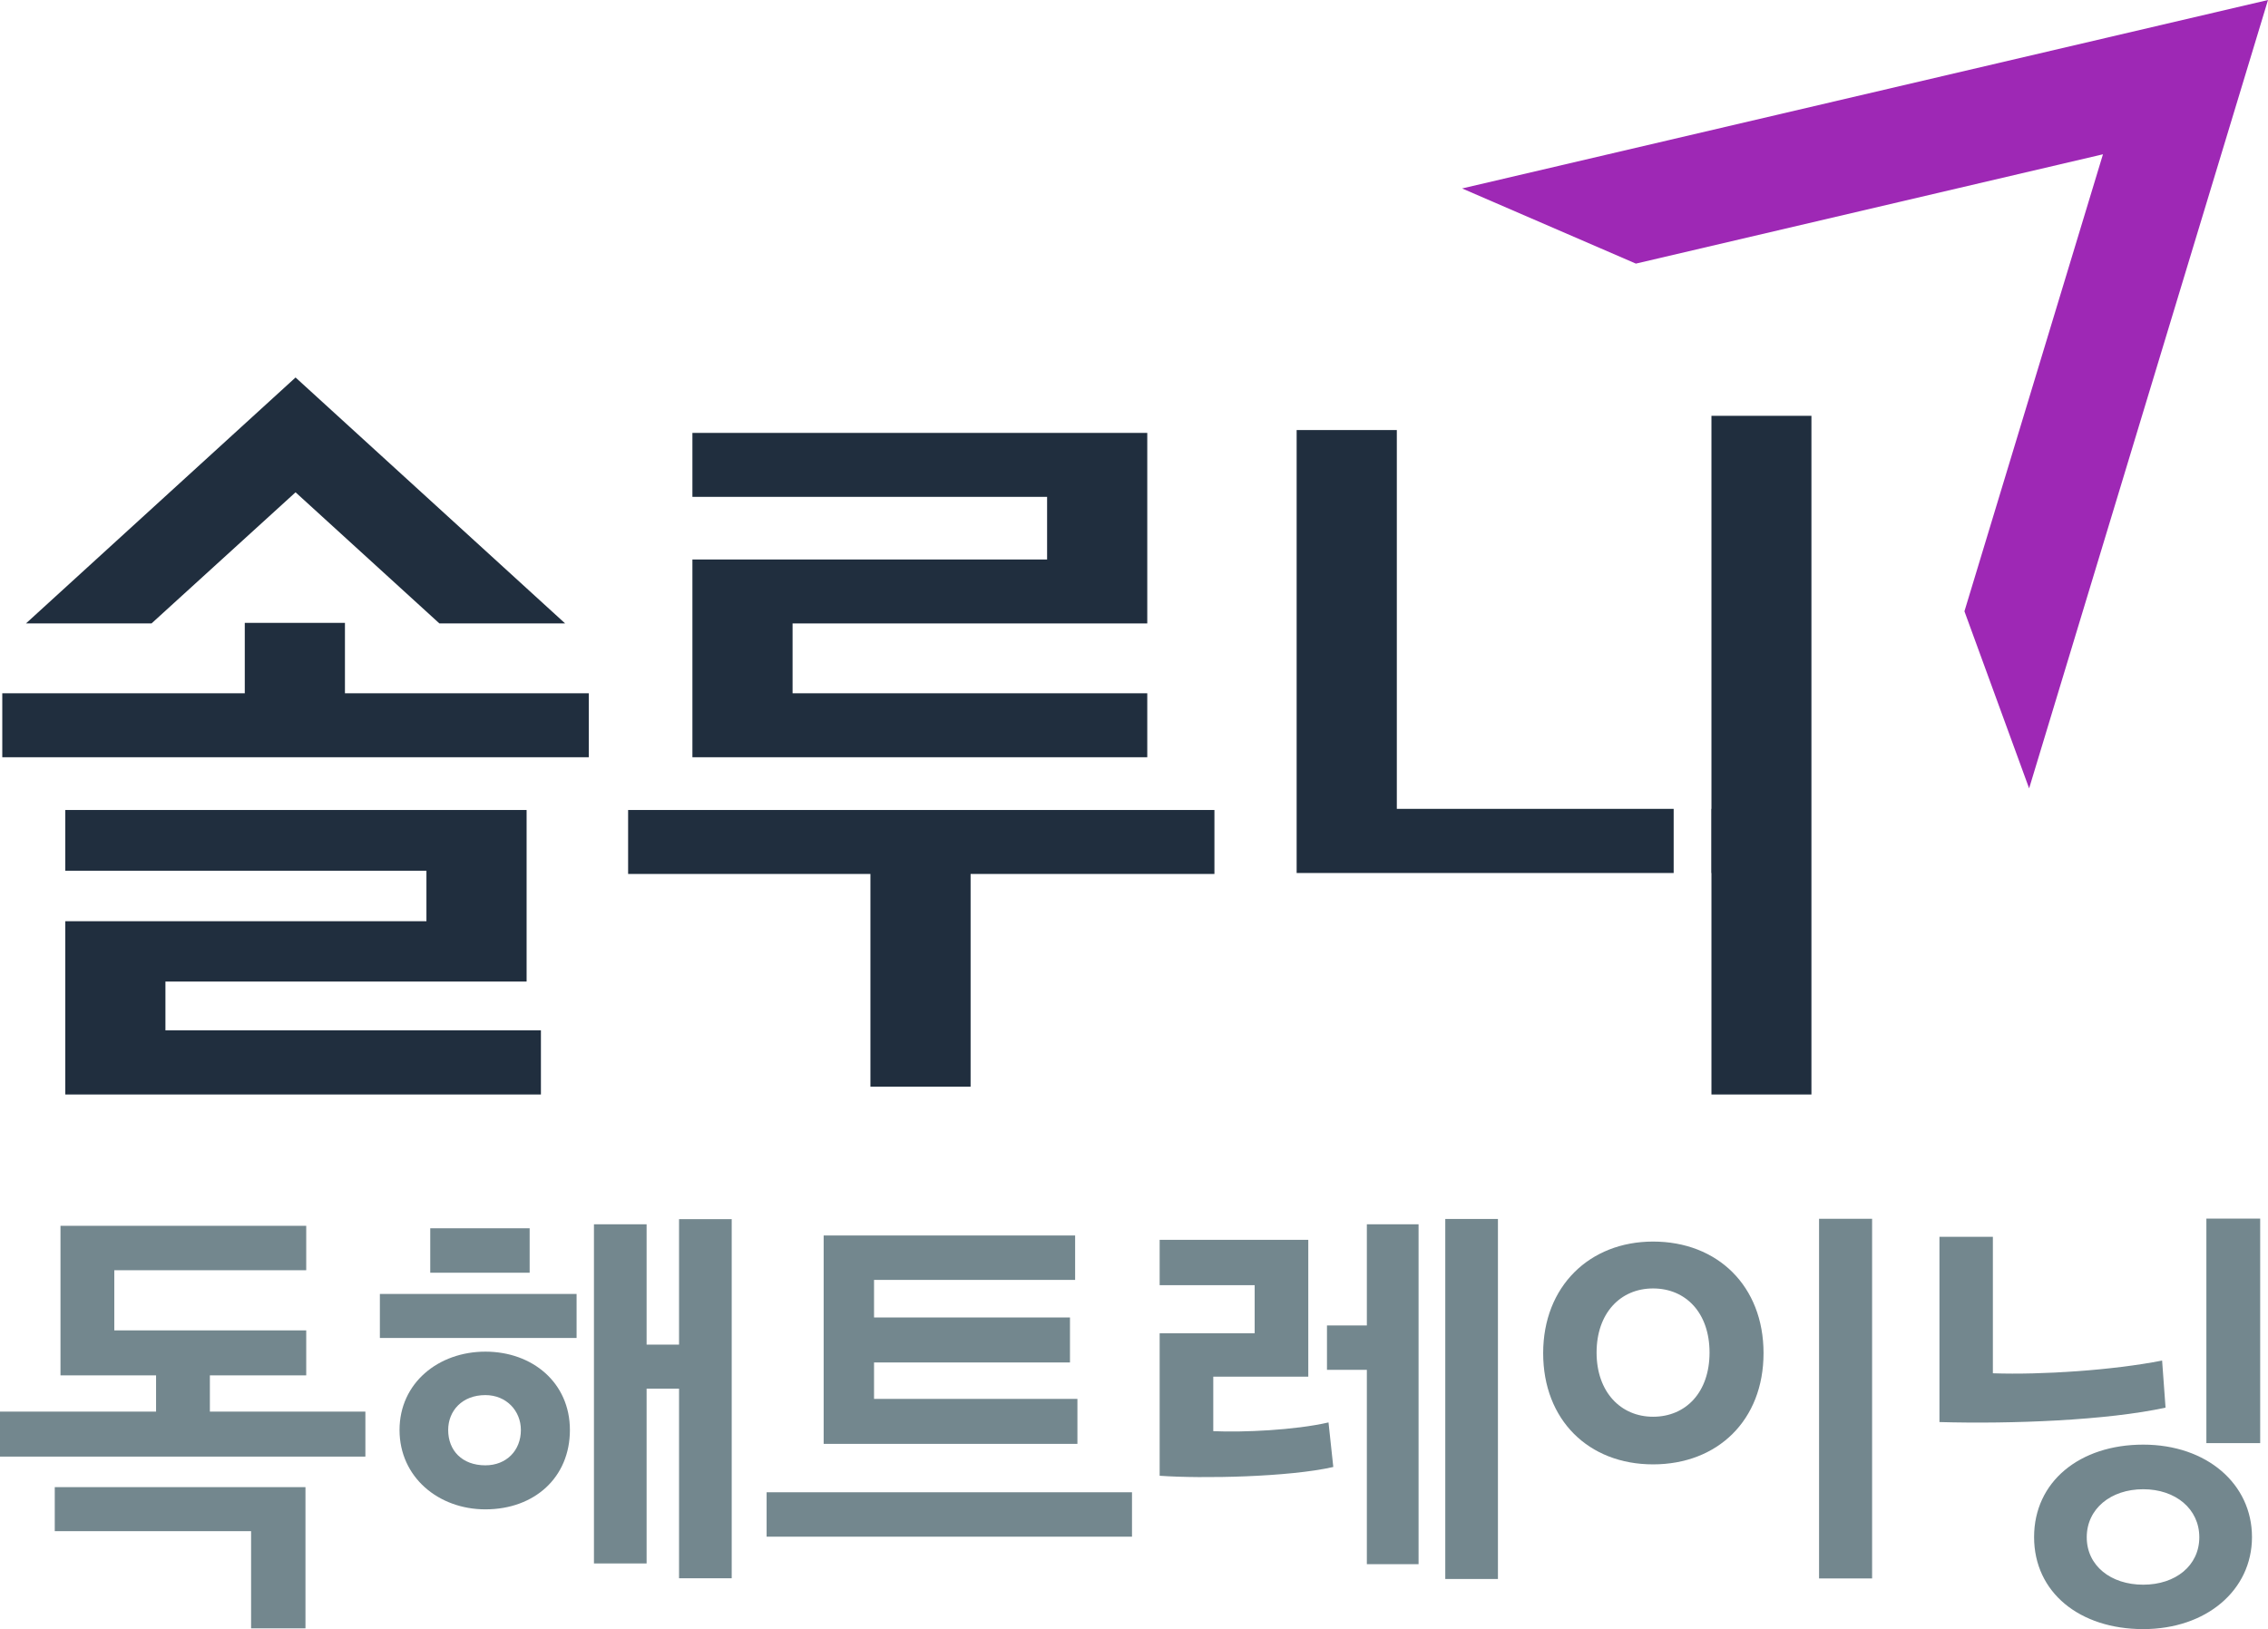 <svg width="206" height="148" viewBox="0 0 206 148" fill="none" xmlns="http://www.w3.org/2000/svg">
<g clip-path="url(#clip0_71_4271)">
<path d="M191.01 14.017L178.428 55.535L184.303 71.621L206 0L132.799 17.121L148.586 23.948L191.01 14.017Z" fill="#9E28B5"/>
<path d="M31.331 56.586H22.233V62.983H0.207V68.793H53.479V62.983H31.331V56.586Z" fill="#202E3E"/>
<path d="M57.051 79.397H79.06V98.724H88.158V79.397H110.305V73.586H57.051V79.397Z" fill="#202E3E"/>
<path d="M104.205 62.983H71.989V56.638H104.205V39.328H62.891V45.138H95.107V50.828H62.891V68.793H104.205V62.983Z" fill="#202E3E"/>
<path d="M126.872 39.069H117.773V70.362V74.776V79.31H122.314H123.891H152.017V73.483H126.872V39.069Z" fill="#202E3E"/>
<path d="M155.449 37.776V73.483H155.432V79.31H155.449V99.431H164.53V37.776H155.449Z" fill="#202E3E"/>
<path d="M15.026 89.172H47.831V88.5V83.69V79.103V75.862V73.586H5.928V79.103H38.733V83.69H5.928V85.034V89.172V93.603V97.672V99.431H49.131V93.603H15.026V89.172Z" fill="#202E3E"/>
<path d="M26.845 34.293L2.357 56.638H13.761L26.845 44.724L39.911 56.638H51.332L26.845 34.293Z" fill="#202E3E"/>
<path d="M0 132.328V128.241H14.176V124.948H5.494V111.362H27.814V115.397H10.381V120.862H27.814V124.948H19.063V128.241H33.187V132.328H0ZM22.806 147.931V139.103H4.974V135.103H27.745V147.931H22.806Z" fill="#73878E"/>
<path d="M34.504 121.552V117.552H52.371V121.552H34.504ZM44.087 137.121C39.824 137.121 36.289 134.19 36.289 129.914C36.289 125.638 39.824 122.793 44.087 122.793C48.35 122.793 51.764 125.603 51.764 129.914C51.764 134.224 48.541 137.121 44.087 137.121ZM39.079 115.621V111.586H48.108V115.621H39.079ZM44.087 126.741C41.973 126.741 40.708 128.172 40.708 129.914C40.708 131.776 41.973 133.121 44.087 133.121C45.994 133.121 47.311 131.776 47.311 129.914C47.311 128.172 45.994 126.741 44.087 126.741ZM61.677 143.379V126.155H58.731V142.034H53.948V111.224H58.731V122.155H61.677V110.759H66.46V143.379H61.677Z" fill="#73878E"/>
<path d="M69.631 139.603V135.569H102.818V139.603H69.631ZM79.388 123.758V127.086H97.861V131.172H74.812V112.241H97.653V116.276H79.388V119.689H97.185V123.776H79.388V123.758Z" fill="#73878E"/>
<path d="M121.083 133.276C117.062 134.189 109.229 134.345 105.33 134.069V121.121H113.96V116.758H105.33V112.638H118.83V125.069H110.2V130.017C112.903 130.138 117.6 129.931 120.667 129.224L121.1 133.258L121.083 133.276ZM124.15 142.103V124.448H120.528V120.414H124.15V111.224H128.847V142.103H124.15ZM131.273 110.741H136.056V143.448H131.273V110.741Z" fill="#73878E"/>
<path d="M150.146 112.793C156.004 112.793 160.18 116.828 160.18 122.931C160.18 129.034 156.004 133.034 150.146 133.034C144.289 133.034 140.164 129 140.164 122.931C140.164 116.862 144.375 112.793 150.146 112.793ZM150.146 128.707C153.127 128.707 155.276 126.483 155.276 122.879C155.276 119.276 153.127 117.052 150.146 117.052C147.165 117.052 145.016 119.31 145.016 122.879C145.016 126.448 147.2 128.707 150.146 128.707ZM165.223 110.724H170.041V143.397H165.223V110.724Z" fill="#73878E"/>
<path d="M196.694 127.879C191.408 129.034 182.761 129.379 176.158 129.19V112.362H181.011V124.759C185.464 124.914 191.911 124.483 196.382 123.603L196.694 127.879ZM194.666 148C188.896 148 184.754 144.672 184.754 139.638C184.754 134.603 188.896 131.241 194.666 131.241C200.437 131.241 204.545 134.81 204.545 139.638C204.545 144.465 200.403 148 194.666 148ZM194.666 135.293C191.72 135.293 189.537 137.069 189.537 139.655C189.537 142.241 191.72 143.965 194.666 143.965C197.613 143.965 199.761 142.224 199.761 139.655C199.761 137.086 197.613 135.293 194.666 135.293ZM200.403 131.103V110.707H205.29V131.103H200.403Z" fill="#73878E"/>
</g>
<defs>
<clipPath id="clip0_71_4271">
<rect width="206" height="148" fill="white"/>
</clipPath>
</defs>
</svg>

